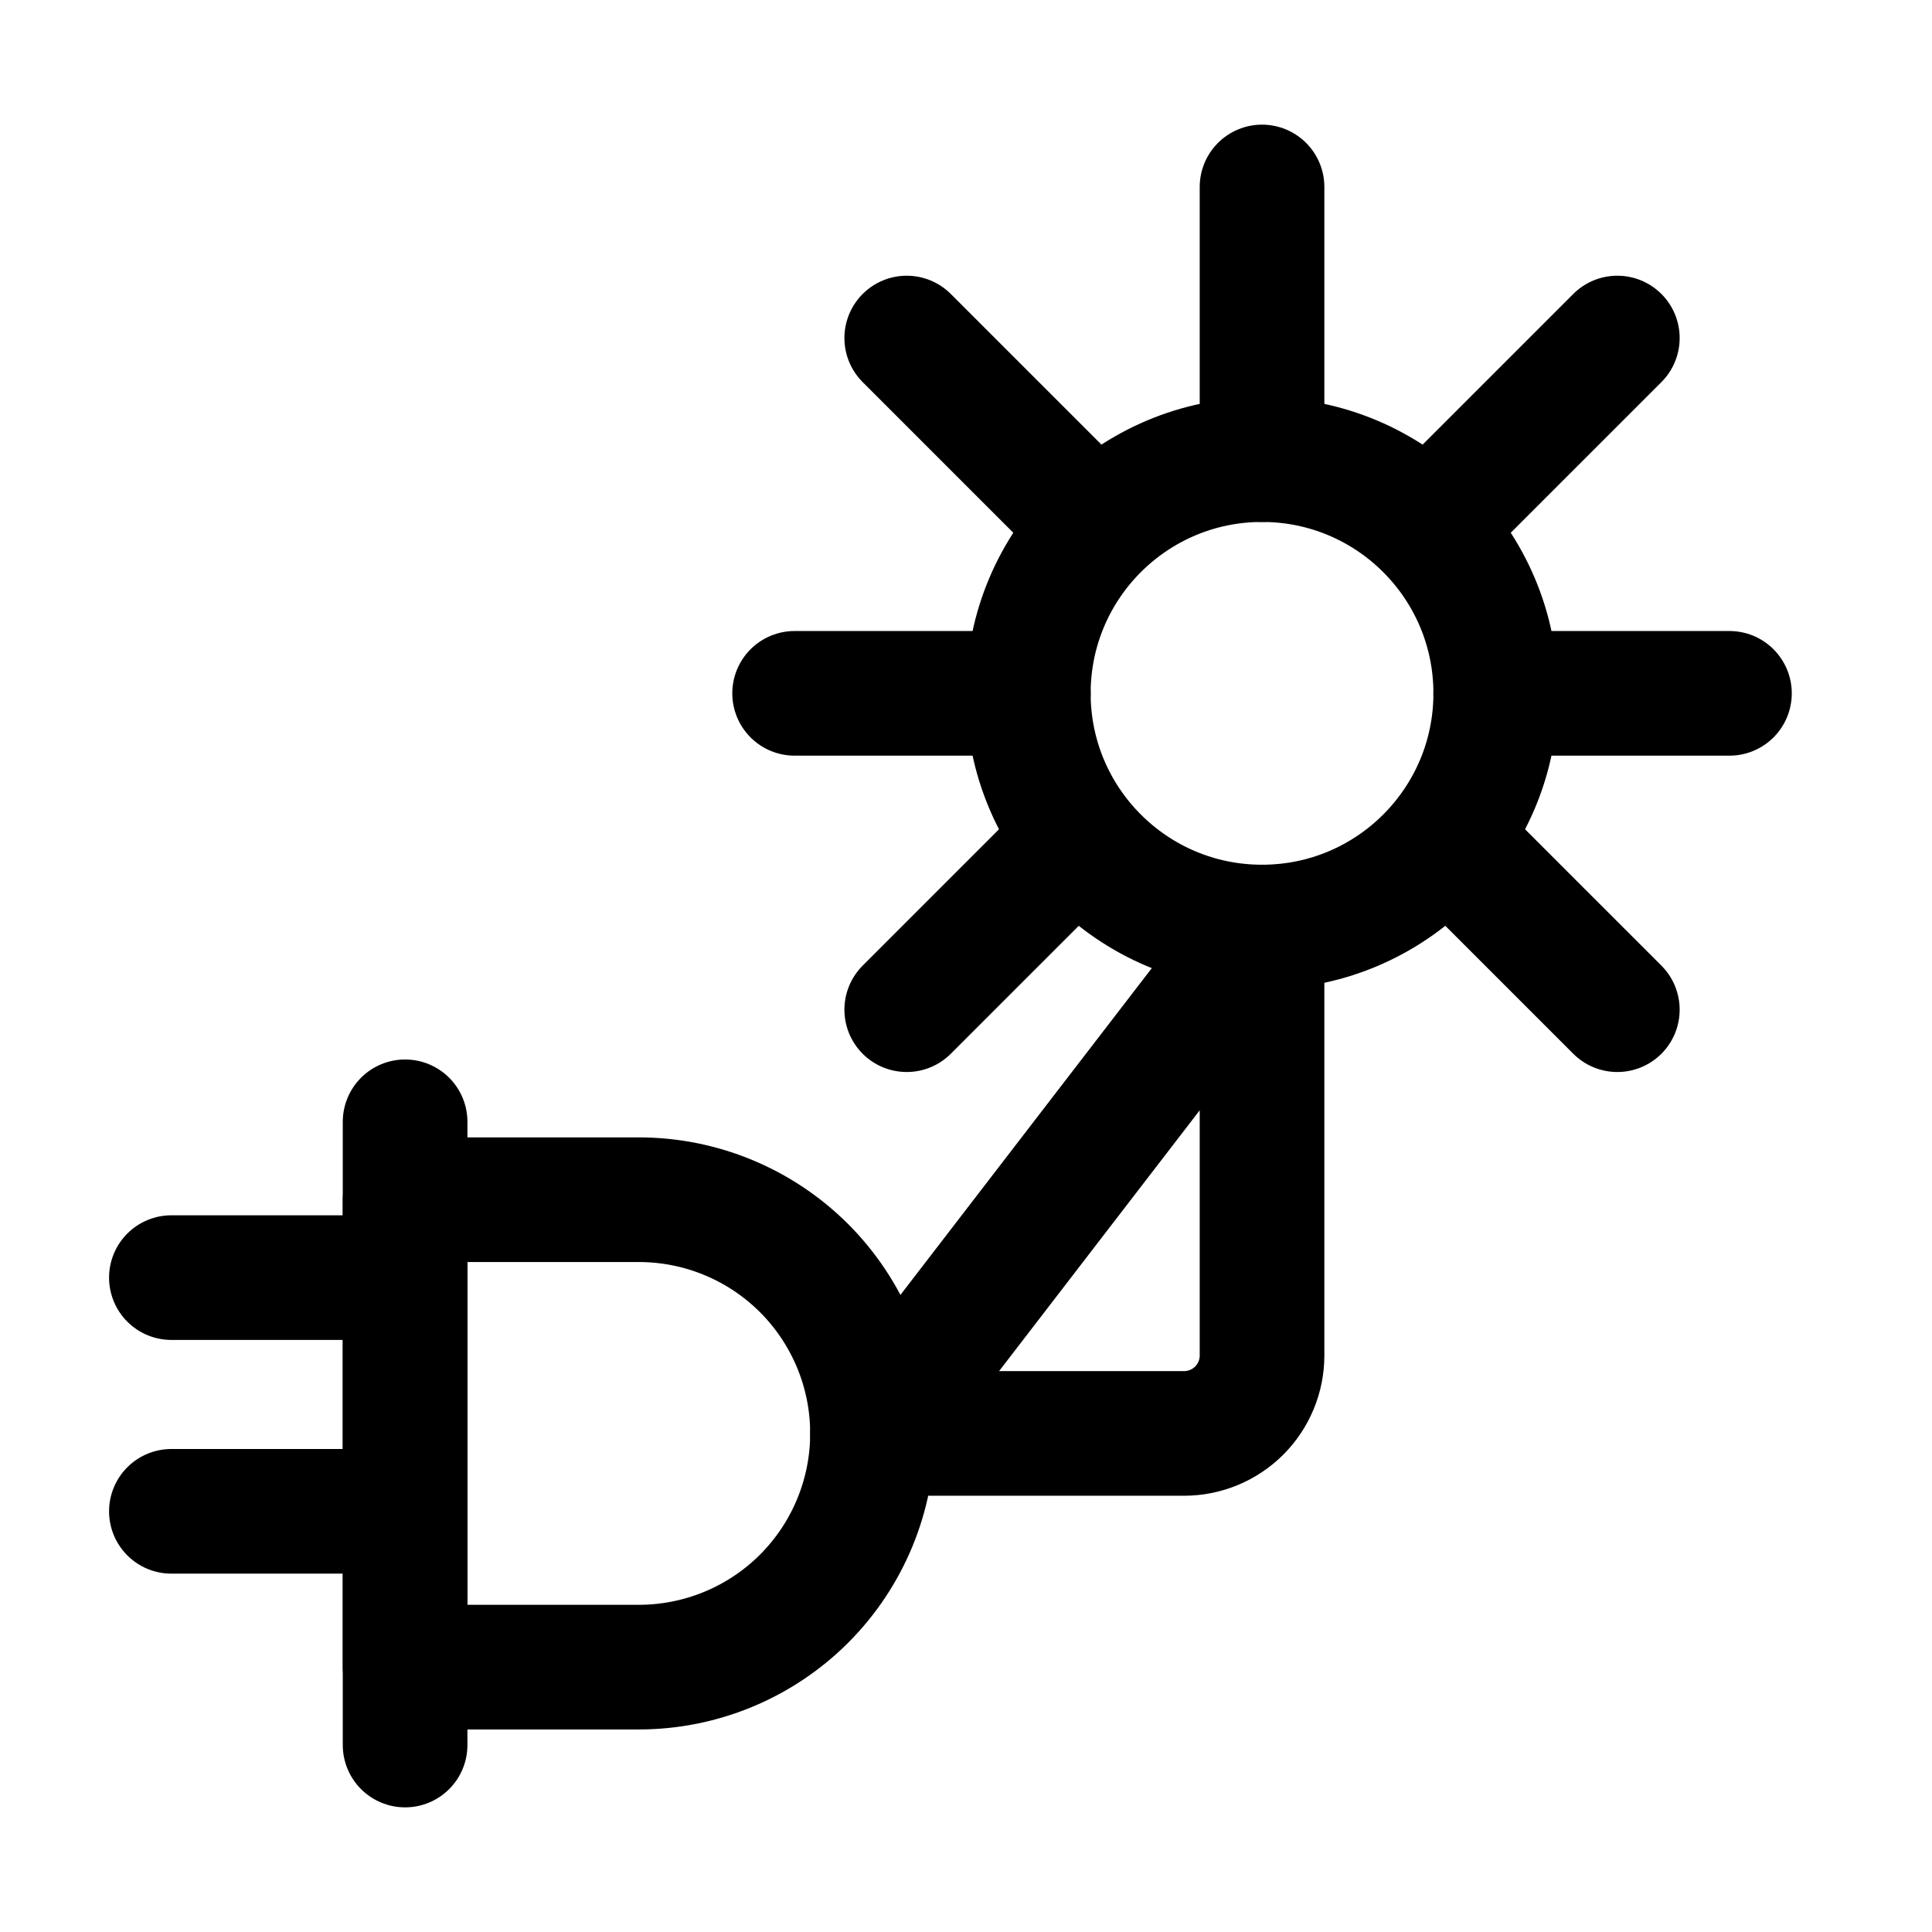 <svg width="31" height="31" viewBox="0 0 31 31" fill="none" xmlns="http://www.w3.org/2000/svg">
<path d="M6.5 19.25H10.25C11.245 19.25 12.198 19.645 12.902 20.348C13.605 21.052 14 22.005 14 23C14 23.995 13.605 24.948 12.902 25.652C12.198 26.355 11.245 26.75 10.25 26.75H6.5V19.25Z" stroke="black" stroke-width="2" stroke-linejoin="round"/>
<path d="M25.951 16.201L23.3 13.55M6.5 18V28V18ZM2.75 20.5H6.5H2.75ZM2.75 24.25H6.5H2.75ZM14 23H19C19.331 23 19.649 22.868 19.884 22.634C20.118 22.399 20.25 22.081 20.25 21.75V14.875L14 23ZM20.25 3V7.375V3ZM14.549 5.424L17.201 8.076L14.549 5.424ZM14.549 16.201L17.201 13.549L14.549 16.201ZM25.951 5.424L23.3 8.075L25.951 5.424Z" stroke="black" stroke-width="2" stroke-linecap="round" stroke-linejoin="round"/>
<path d="M20.25 14.875C22.321 14.875 24 13.196 24 11.125C24 9.054 22.321 7.375 20.25 7.375C18.179 7.375 16.5 9.054 16.5 11.125C16.5 13.196 18.179 14.875 20.25 14.875Z" stroke="black" stroke-width="2"/>
<path d="M24 11.125H27.75M12.75 11.125H16.5H12.75Z" stroke="black" stroke-width="2" stroke-linecap="round" stroke-linejoin="round"/>
</svg>
